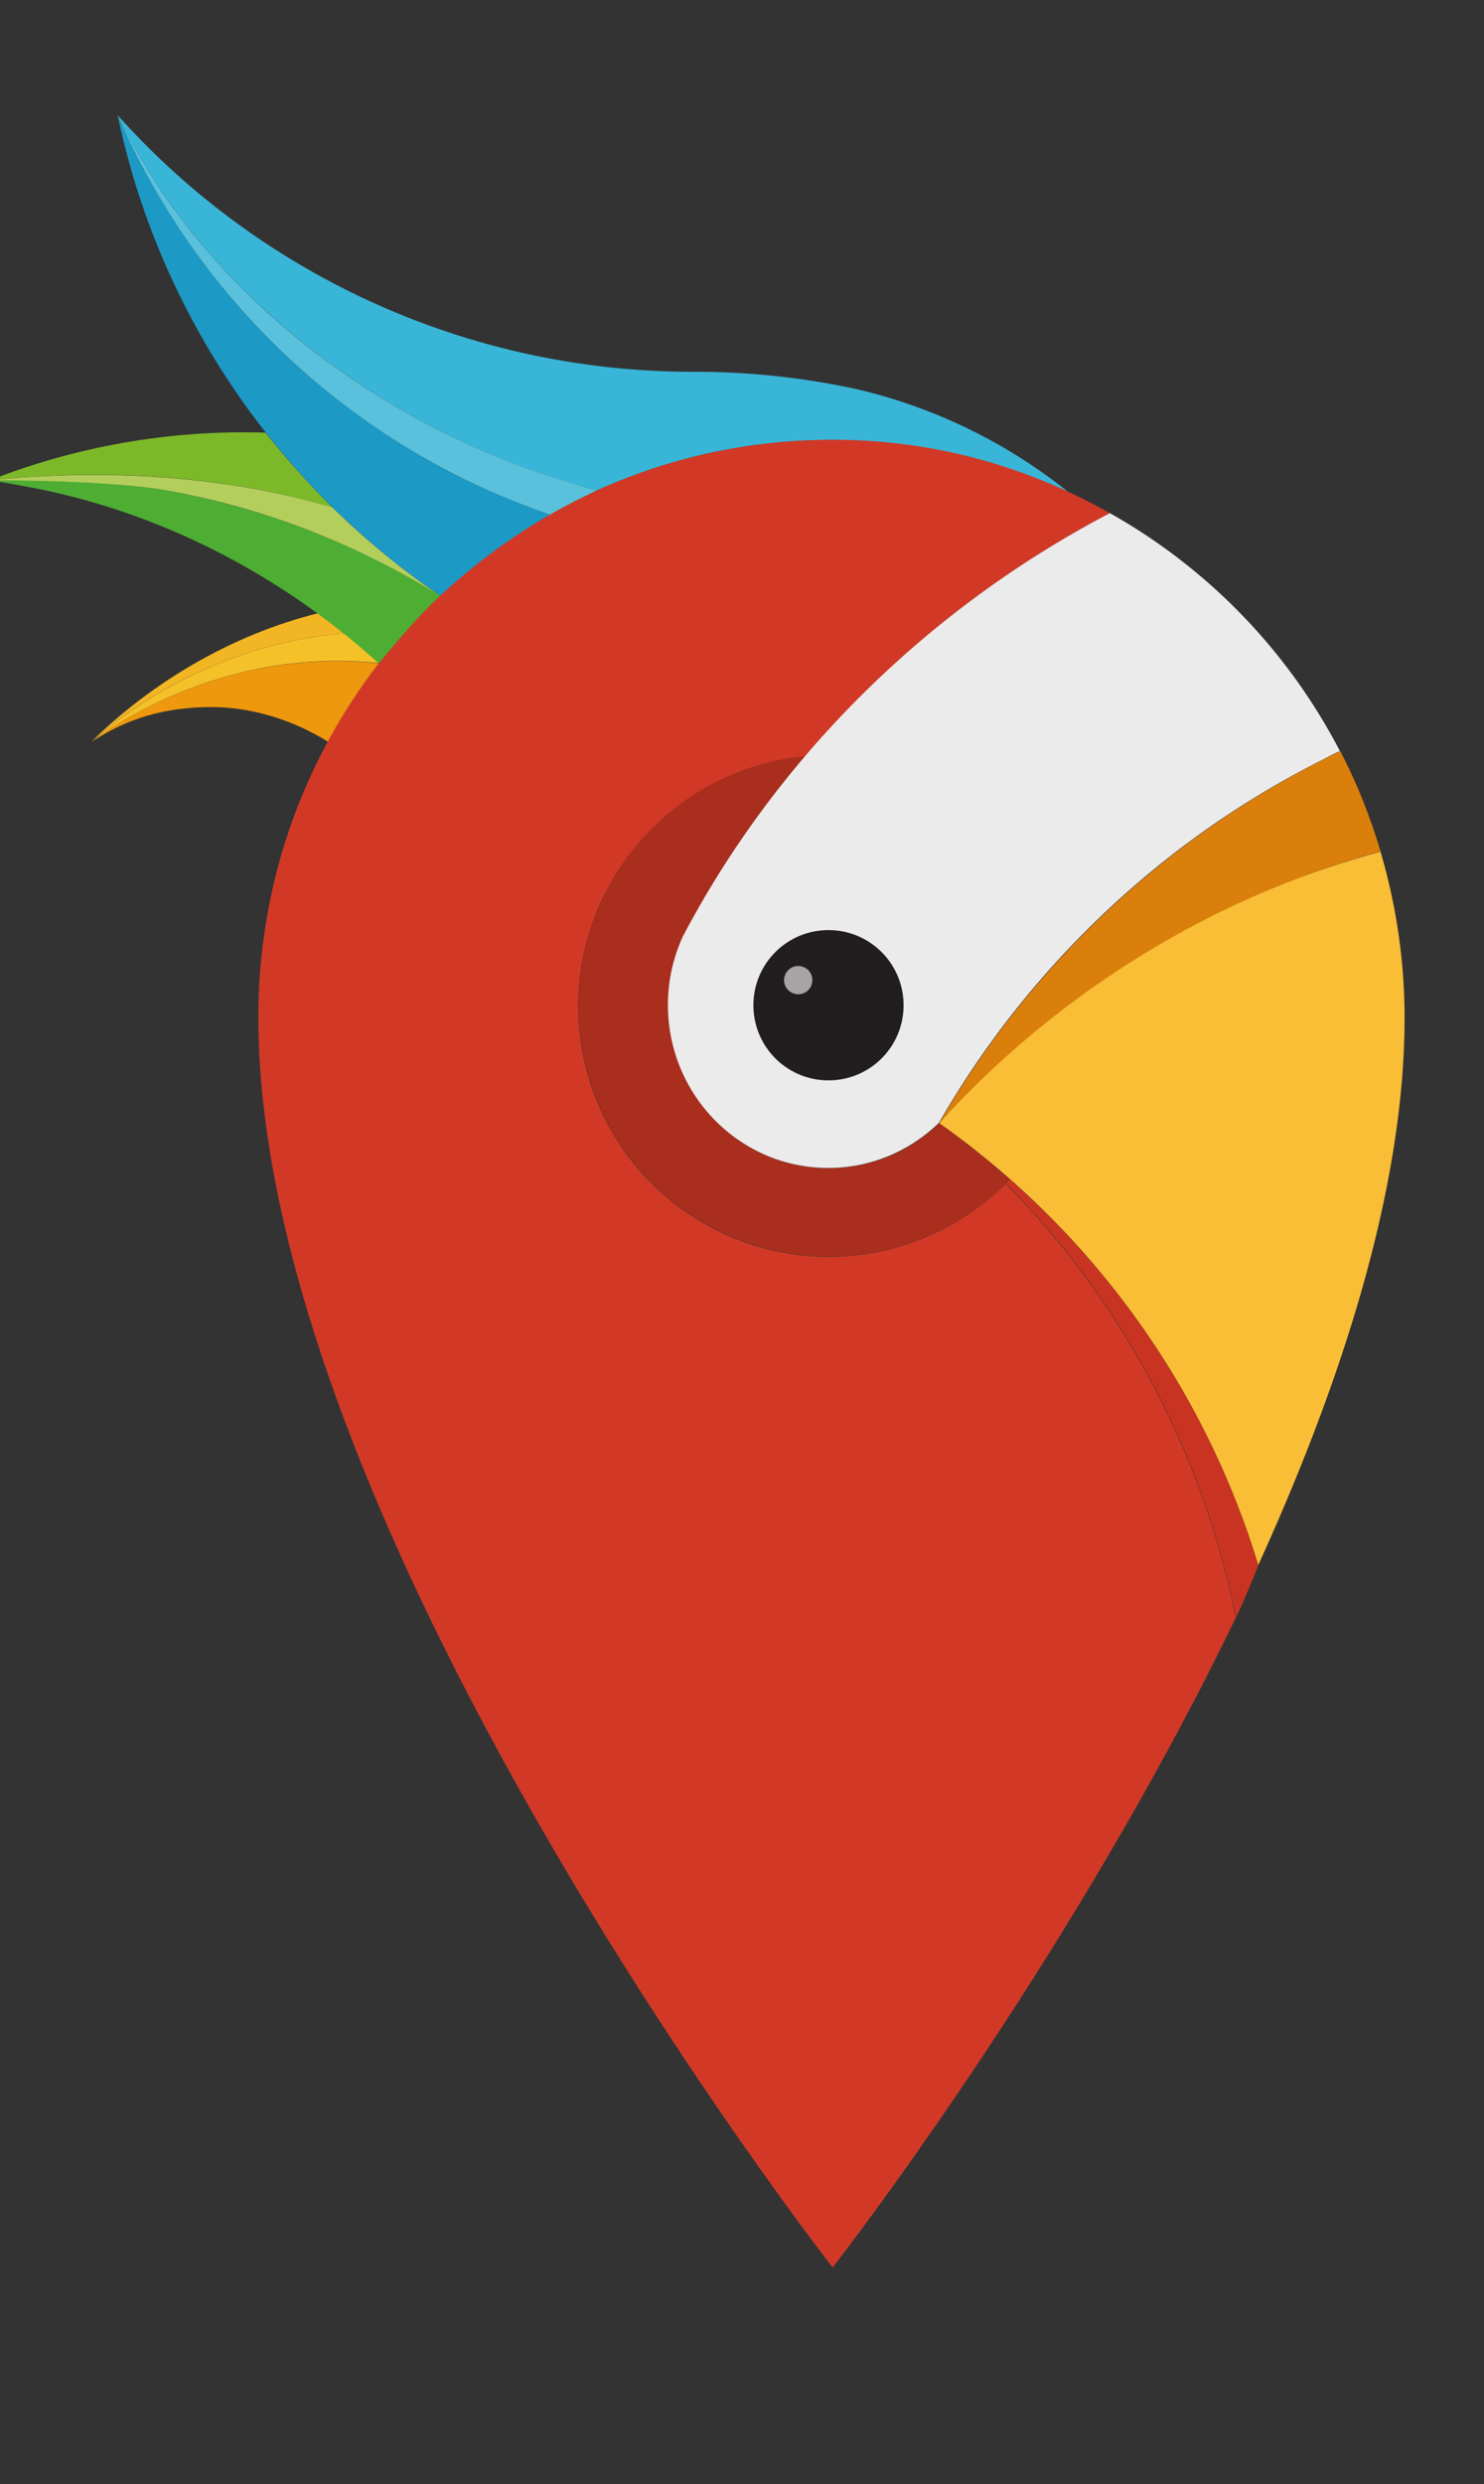 <?xml version="1.0" encoding="UTF-8" standalone="no"?>
<svg
   xmlns:dc="http://purl.org/dc/elements/1.1/"
   xmlns:cc="http://creativecommons.org/ns#"
   xmlns:rdf="http://www.w3.org/1999/02/22-rdf-syntax-ns#"
   xmlns:svg="http://www.w3.org/2000/svg"
   xmlns="http://www.w3.org/2000/svg"
   xmlns:sodipodi="http://sodipodi.sourceforge.net/DTD/sodipodi-0.dtd"
   xmlns:inkscape="http://www.inkscape.org/namespaces/inkscape"
   viewBox="0 0 500 836.4"
   version="1.1"
   id="svg38"
   sodipodi:docname="urlaubspiraten.svg"
   width="500"
   height="836.4"
   inkscape:version="0.92.4 (5da689c313, 2019-01-14)">
  <rect x="0" y="0" width="500" height="836.4" fill="#333333" stroke="none"/>
  <defs
     id="defs42" />
  <sodipodi:namedview
     pagecolor="#ffffff"
     bordercolor="#666666"
     borderopacity="1"
     objecttolerance="10"
     gridtolerance="10"
     guidetolerance="10"
     inkscape:pageopacity="0"
     inkscape:pageshadow="2"
     inkscape:window-width="1920"
     inkscape:window-height="986"
     id="namedview40"
     showgrid="false"
     inkscape:zoom="0.67048252"
     inkscape:cx="424.53262"
     inkscape:cy="382.20237"
     inkscape:window-x="-11"
     inkscape:window-y="-11"
     inkscape:window-maximized="1"
     inkscape:current-layer="svg38" />
  <path
     d="m 316.44,378.178 c 50.7,35.8 89,88 107.5,148.8 28.2,-61.8 49.3,-127.1 49.3,-184.3 0,-19.4 -2.9,-38.2 -8.1,-55.9 a 307.03,307.03 0 0 0 -148.7,91.4"
     id="path2"
     inkscape:connector-curvature="0"
     style="fill:#f9be36" />
  <path
     d="m 316.44,378.178 c 39,-42.9 91.1,-75.9 148.7,-91.5 -3.5,-11.8 -8.1,-23.3 -13.6,-33.8 -1.7,0.9 -3.5,1.7 -5.2,2.6 a 311.8,311.8 0 0 0 -129.9,122.7"
     id="path4"
     inkscape:connector-curvature="0"
     style="fill:#da7f0c" />
  <path
     d="m 268.94,325.278 a 4.8,4.8 0 1 1 -4.8,4.8 c 0.1,-2.7 2.2,-4.8 4.8,-4.8"
     id="path6"
     inkscape:connector-curvature="0"
     style="fill:#a6a4a5" />
  <path
     d="m 201.24,165.078 c 24.1,-10.8 50.4,-16.9 78.4,-16.9 28.7,0 55.9,6.3 80.3,17.5 a 179.51,179.51 0 0 0 -71.1,-34.6 257.2,257.2 0 0 0 -55.2,-5.9 h -1.8 c -76,-0.5 -145.1,-33.7 -192.2,-86.4 29.2,60.3 89.5,105.4 154.3,124.4 2.1,0.6 4.7,1.3 7.3,1.9"
     id="path8"
     inkscape:connector-curvature="0"
     style="fill:#39b5d7" />
  <path
     d="m -3.56,161.778 c 39.2,-4.1 78.4,-1.8 115.5,9 -8,-7.9 -15.5,-16.3 -22.5,-25.1 -32.5,-1 -63.9,4.7 -93,16.1"
     id="path10"
     inkscape:connector-curvature="0"
     style="fill:#7db829" />
  <path
     d="m 127.64,223.378 c -56.1,-6 -96.1,25.7 -96.7,26.4 11.8,-7.9 24.9,-11.7 40.2,-11.7 14.3,0 28.2,4.7 39.4,11.7 5,-9.2 10.7,-17.9 17.1,-26.4"
     id="path12"
     inkscape:connector-curvature="0"
     style="fill:#ee980d" />
  <path
     d="m 373.94,172.778 c -27.9,-15.7 -59.1,-24.7 -93.4,-24.7 -106.9,0 -193.5,87 -193.5,194.4 0,173.4 193.5,421 193.5,421 0,0 78.8,-100.7 135.8,-218.7 -11.2,-56.1 -38.8,-107.1 -77.5,-146.2 l -0.1,0.1 a 84.42,84.42 0 0 1 -143.9,-59.9 c 0,-43.9 33.6,-80 76.5,-84 28.4,-33.5 63.3,-61.4 102.6,-82"
     id="path14"
     inkscape:connector-curvature="0"
     style="fill:#d13926" />
  <path
     d="m 279.14,313.178 c -14,0 -25.3,11.3 -25.3,25.3 0,14 11.3,25.3 25.3,25.3 14,0 25.3,-11.3 25.3,-25.3 0,-14 -11.3,-25.3 -25.3,-25.3 m -10.2,21.6 a 4.8,4.8 0 1 1 4.8,-4.8 c 0,2.7 -2.1,4.8 -4.8,4.8"
     id="path16"
     inkscape:connector-curvature="0"
     style="fill:#221e20" />
  <path
     d="m 116.04,213.278 c -30.9,2.4 -61.8,15.9 -85.1,36.4 2.7,-2.2 42.1,-32.2 96.7,-26.4 -3.8,-3.4 -7.6,-6.8 -11.6,-10"
     id="path18"
     inkscape:connector-curvature="0"
     style="fill:#f5c128" />
  <path
     d="m 107.24,206.478 c -28.8,7.1 -55.9,23.1 -76.4,43.2 23.3,-20.5 54.3,-34 85.1,-36.4 -2.8,-2.3 -5.7,-4.6 -8.7,-6.8"
     id="path20"
     inkscape:connector-curvature="0"
     style="fill:#f2b524" />
  <path
     d="m 127.64,223.378 c 6.3,-7.7 13.2,-15.8 20.7,-22.8 0,0.2 0,0.1 0,0 a 267.16,267.16 0 0 0 -92.3,-35.5 c -19,-3.4 -58.6,-3.7 -59.5,-3.3 3.7,0.5 7.8,1.2 11.5,1.9 46.2,8.3 87.5,30.6 119.6,59.7"
     id="path22"
     inkscape:connector-curvature="0"
     style="fill:#4ead33" />
  <path
     d="m 111.94,170.778 c -0.1,0 0.1,0 0,0 -36.8,-10.7 -76.6,-13 -115.5,-9 6.4,-0.2 42.1,0.2 59.5,3.3 33.7,6 64.8,18.5 92.3,35.5 -12.9,-8.8 -25.1,-18.8 -36.3,-29.8"
     id="path24"
     inkscape:connector-curvature="0"
     style="fill:#b4ce5c" />
  <path
     d="m 148.34,200.578 c 0.1,-0.2 -0.2,0.2 0,0 11.1,-10.3 23.8,-19.8 37,-27.3 -0.1,0 0.1,0 0,0 A 244.66,244.66 0 0 1 39.64,38.778 c 14,67 54.1,124.7 108.7,161.8"
     id="path26"
     inkscape:connector-curvature="0"
     style="fill:#1c99c5" />
  <path
     d="m 201.24,165.078 c -2.6,-0.6 -5.3,-1.3 -7.4,-2 -64.8,-18.9 -125.1,-64 -154.2,-124.3 A 244.66,244.66 0 0 0 185.34,173.278 c 5.2,-3 10.5,-5.7 15.9,-8.2"
     id="path28"
     inkscape:connector-curvature="0"
     style="fill:#59c1db" />
  <path
     d="m 423.94,526.978 a 283.6,283.6 0 0 0 -83.7,-129.9 c -0.5,0.5 -1,1 -1.4,1.5 l 0.1,-0.1 c 38.7,39.1 66.3,90.1 77.5,146.2 3.6,-7.6 8.3,-19.5 7.5,-17.7"
     id="path30"
     inkscape:connector-curvature="0"
     style="fill:#c93422" />
  <path
     d="m 316.44,378.178 a 53.38,53.38 0 0 1 -37.3,15.2 c -29.8,0 -54,-24.6 -54,-54.9 0,-8.2 1.8,-16 5,-23 11.4,-21.8 25.4,-42.2 41.3,-60.9 -42.9,4 -76.5,40.1 -76.5,84.1 a 84.42,84.42 0 0 0 143.9,59.9 c 0.5,-0.5 1,-1 1.4,-1.5 -7.6,-6.7 -15.5,-13 -23.8,-18.9"
     id="path32"
     inkscape:connector-curvature="0"
     style="fill:#a92e1e" />
  <path
     d="m 373.94,172.778 c -61.3,32.1 -112.1,82.1 -143.9,142.6 -3.2,7 -5,14.8 -5,23 0,30.3 24.2,54.9 54,54.9 14.5,0 27.6,-5.8 37.3,-15.2 30.2,-52.5 75.5,-95.4 129.9,-122.6 a 84,84 0 0 1 5.2,-2.6 194.81,194.81 0 0 0 -77.5,-80.1 m -94.8,191 c -14,0 -25.3,-11.3 -25.3,-25.3 0,-14 11.3,-25.3 25.3,-25.3 14,0 25.3,11.3 25.3,25.3 0,14 -11.3,25.3 -25.3,25.3"
     id="path34"
     inkscape:connector-curvature="0"
     style="fill:#ebebeb" />
</svg>
